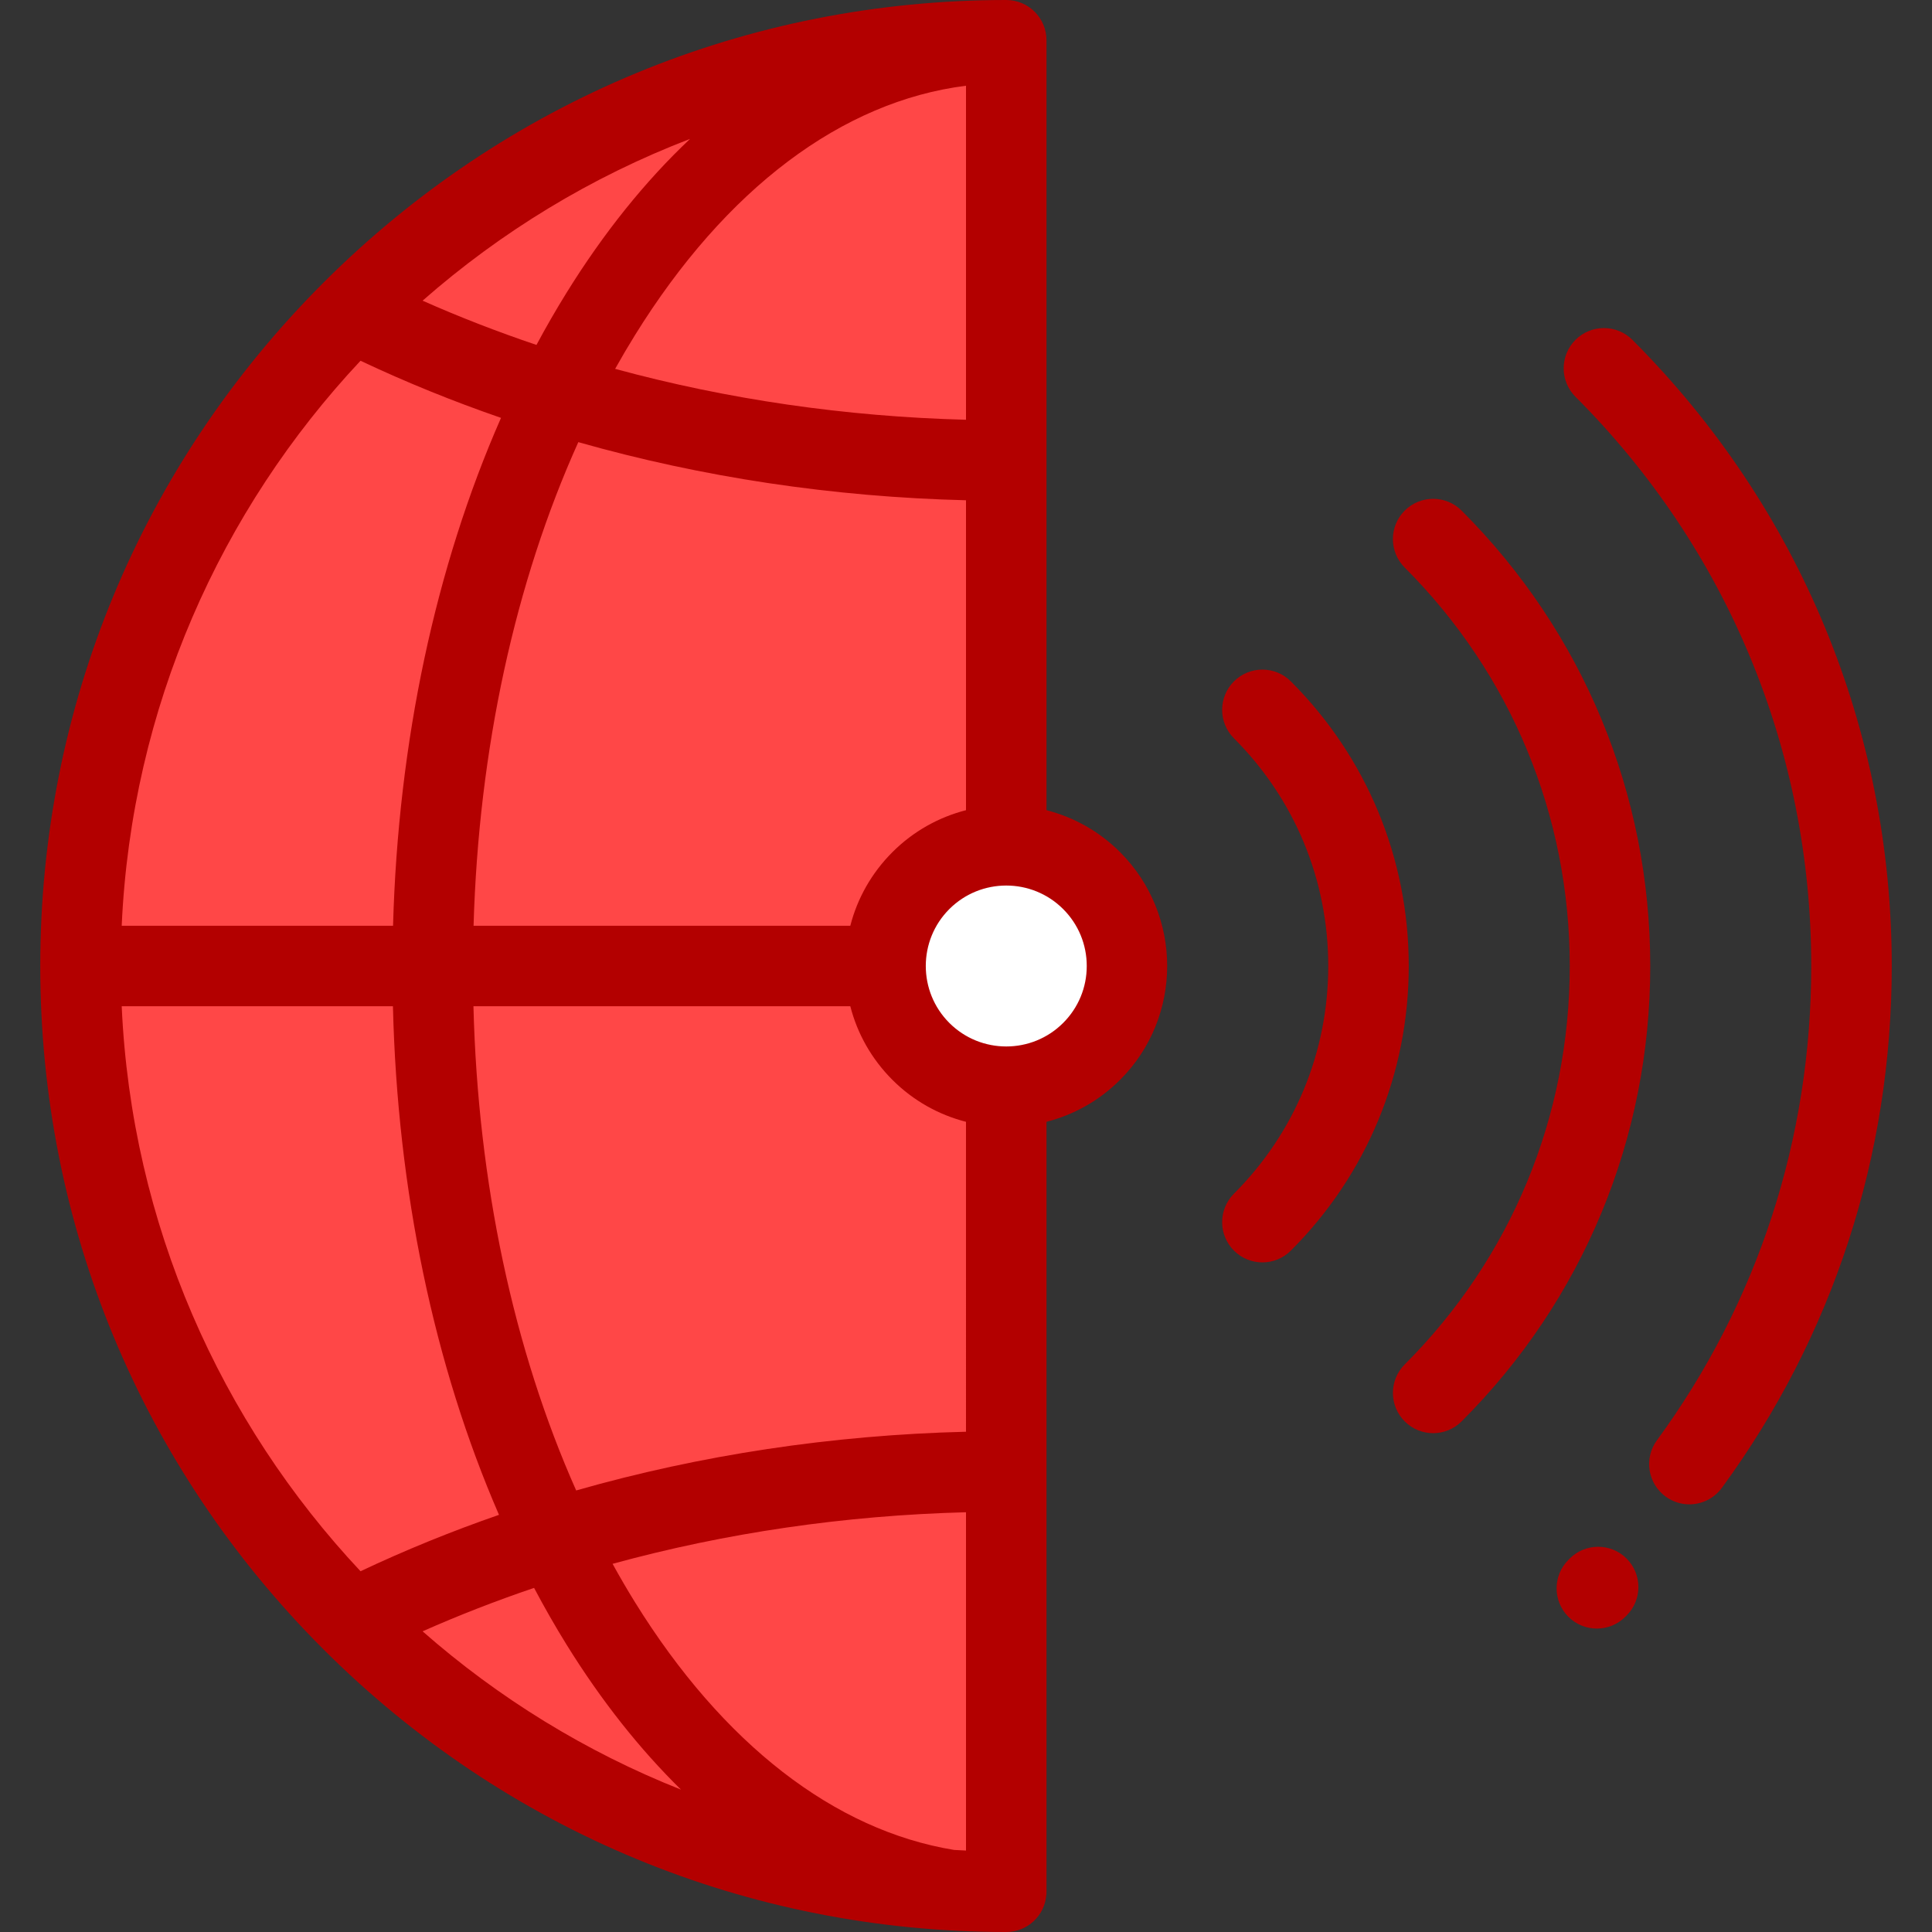 <svg height="200px" width="200px" version="1.1" id="Layer_1" xmlns="http://www.w3.org/2000/svg" xmlns:xlink="http://www.w3.org/1999/xlink" viewBox="0 0 512 512" xml:space="preserve" fill="#000000"><rect x="0" y="0" width="512" height="512" fill="#333333" stroke="none"/><g id="SVGRepo_bgCarrier" stroke-width="0"></g><g id="SVGRepo_tracerCarrier" stroke-linecap="round" stroke-linejoin="round"></g><g id="SVGRepo_iconCarrier"> <path style="fill:#ff4747;" d="M266.667,501.333c-135.494,0-245.333-109.84-245.333-245.333S131.172,10.667,266.667,10.667V501.333z "></path> <circle style="fill:#FFFFFF;" cx="266.667" cy="256" r="32"></circle> <g> <path style="fill:#b30000;" d="M432.599,90.065c-4.165-4.163-10.919-4.164-15.085,0c-4.165,4.165-4.165,10.919,0,15.086 C457.809,145.444,480,199.018,480,256c0,45.694-14.143,89.157-40.9,125.694c-3.481,4.752-2.449,11.427,2.303,14.908 c1.9,1.392,4.107,2.063,6.293,2.063c3.285,0,6.525-1.513,8.614-4.366c29.455-40.219,45.023-88.042,45.023-138.299 C501.333,193.318,476.924,134.388,432.599,90.065z"></path> <path style="fill:#b30000;" d="M387.345,135.319c-4.165-4.164-10.919-4.164-15.086,0c-4.165,4.165-4.165,10.919,0,15.086 C400.466,178.611,416,216.112,416,256s-15.534,77.389-43.74,105.595c-4.165,4.165-4.165,10.919,0,15.086 c2.083,2.082,4.813,3.124,7.542,3.124c2.73,0,5.46-1.042,7.542-3.124c32.236-32.236,49.988-75.094,49.988-120.681 S419.581,167.555,387.345,135.319z"></path> <path style="fill:#b30000;" d="M342.091,180.575c-4.165-4.164-10.919-4.164-15.086,0c-4.165,4.165-4.165,10.919,0,15.086 C343.123,211.778,352,233.207,352,256c0,22.793-8.877,44.222-24.994,60.339c-4.165,4.165-4.165,10.919,0,15.086 c2.083,2.082,4.813,3.124,7.542,3.124c2.73,0,5.46-1.042,7.542-3.124c20.147-20.147,31.243-46.933,31.243-75.425 C373.333,227.508,362.238,200.722,342.091,180.575z"></path> <path style="fill:#b30000;" d="M277.333,214.708V10.667c0-5.89-4.775-10.667-10.667-10.667c-68.38,0-132.668,26.628-181.02,74.98 S10.667,187.62,10.667,256s26.628,132.668,74.98,181.02S198.287,512,266.667,512c5.651,0,10.263-4.398,10.63-9.955h0.036 c0-0.119-0.014-0.237-0.018-0.355c0.004-0.119,0.018-0.237,0.018-0.356V297.292c7.15-1.835,13.916-5.535,19.503-11.122 c16.636-16.636,16.636-43.705,0-60.339C291.249,220.243,284.483,216.542,277.333,214.708z M150.119,435.806 c9.222,14.885,19.417,27.731,30.354,38.463c-25.267-10.014-48.388-24.3-68.485-41.952c9.598-4.255,19.463-8.091,29.548-11.51 C144.261,425.954,147.119,430.963,150.119,435.806z M168.254,424.571c-2.043-3.297-4.01-6.686-5.916-10.141 c29.92-8.202,61.466-12.831,93.662-13.669v89.653c-1.059-0.048-2.116-0.105-3.172-0.165 C221.195,485.07,191.573,462.208,168.254,424.571z M256,379.424c-35.54,0.881-70.368,6.158-103.307,15.564 c-16.594-37.315-26.048-81.572-27.226-128.321h99.874c1.875,7.314,5.676,14.023,11.154,19.503 c5.587,5.587,12.353,9.289,19.504,11.122V379.424z M225.342,245.333H125.5c1.346-46.753,10.985-90.96,27.759-128.161 c32.772,9.305,67.404,14.528,102.74,15.404v82.131c-7.15,1.835-13.917,5.536-19.504,11.123 C231.018,231.31,227.217,238.019,225.342,245.333z M142.17,91.409c-10.305-3.473-20.381-7.381-30.18-11.726 c20.73-18.208,44.684-32.822,70.883-42.871c-11.854,11.178-22.858,24.833-32.753,40.804 C147.353,82.082,144.703,86.683,142.17,91.409z M168.254,88.851C192.351,49.958,223.179,26.847,256,22.72v88.521 c-31.953-0.832-63.264-5.402-92.982-13.489C164.711,94.724,166.454,91.756,168.254,88.851z M95.541,95.605 c12.025,5.678,24.46,10.727,37.233,15.134c-17.351,39.443-27.274,85.813-28.611,134.594h-71.91 C34.851,187.565,58.432,135.173,95.541,95.605z M32.253,266.667h71.878c1.17,48.793,10.922,95.222,28.106,134.781 c-12.585,4.362-24.838,9.349-36.694,14.947C58.432,376.827,34.851,324.435,32.253,266.667z M281.751,271.085 c-8.317,8.318-21.851,8.32-30.17,0c-8.318-8.318-8.318-21.851,0-30.169c4.159-4.159,9.622-6.239,15.085-6.239 c5.463,0,10.926,2.079,15.085,6.239c4.03,4.029,6.249,9.387,6.249,15.085S285.78,267.055,281.751,271.085z"></path> <path style="fill:#b30000;" d="M415.984,413.038l-0.342,0.342c-4.165,4.164-4.165,10.918,0,15.085 c4.165,4.166,10.919,4.165,15.085,0l0.342-0.342c4.165-4.164,4.165-10.918,0-15.085 C426.903,408.871,420.149,408.871,415.984,413.038z"></path> </g> </g></svg>